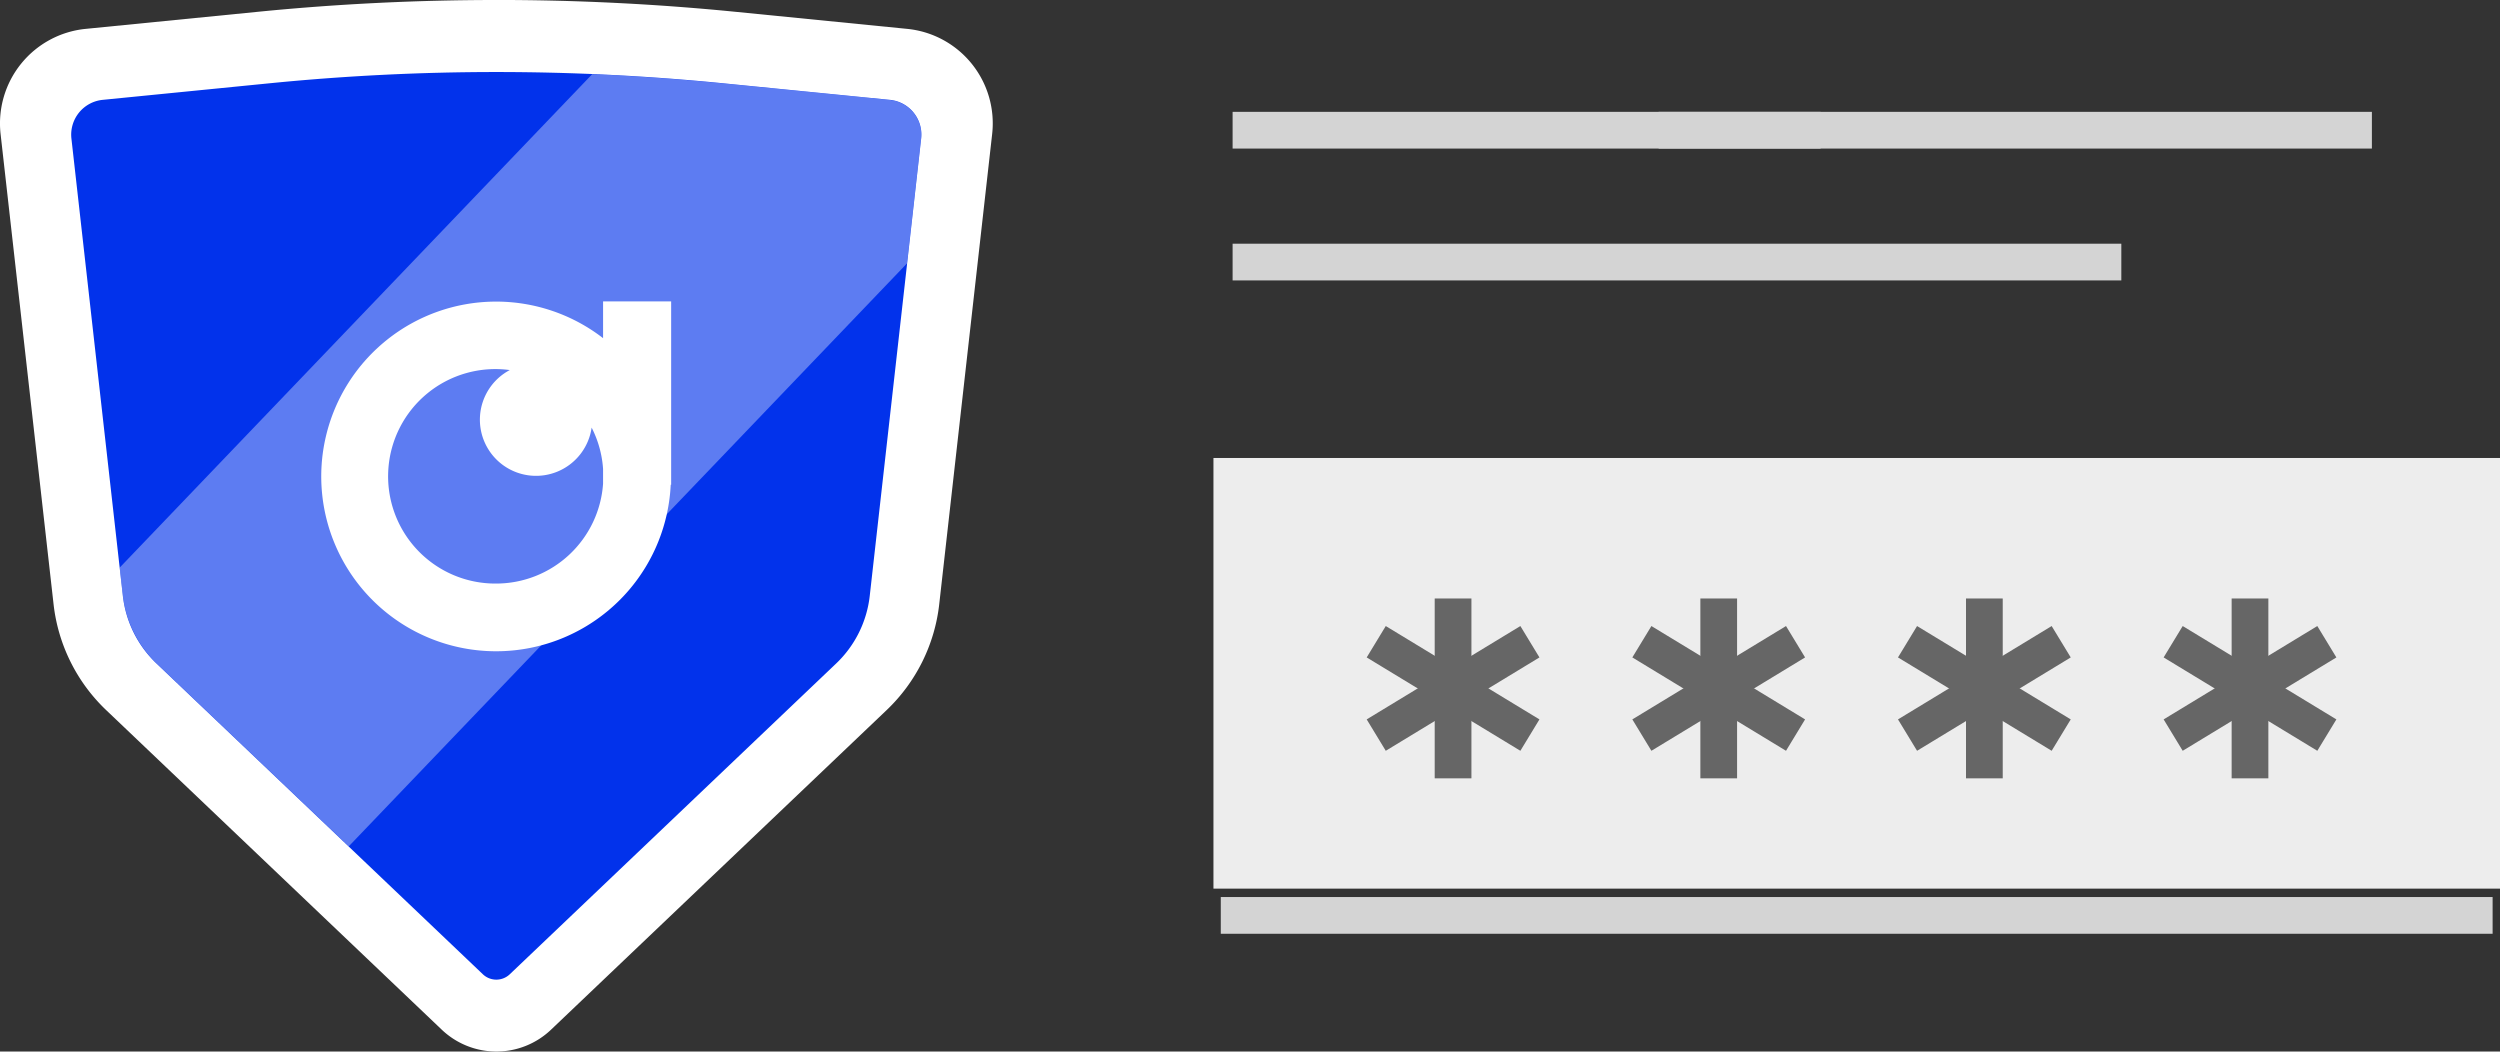 <svg xmlns="http://www.w3.org/2000/svg" xmlns:xlink="http://www.w3.org/1999/xlink" width="204.194" height="85.884" viewBox="0 0 204.194 85.884">
  <rect x="0" y="0" width="204.194" height="85.884" fill="#333333" stroke="none"/>
  <defs>
    <clipPath id="clip-path">
      <path id="Path_24990" data-name="Path 24990" d="M386.934,1061.99l-26.618-25.343a9.125,9.125,0,0,1-2.784-5.6l-4.2-37.291a2.857,2.857,0,0,1,2.56-3.161l13.684-1.359a187.265,187.265,0,0,1,36.929,0l13.684,1.359a2.849,2.849,0,0,1,2.557,3.161l-4.2,37.291a9.168,9.168,0,0,1-2.784,5.6l-26.618,25.343A1.6,1.6,0,0,1,386.934,1061.99Z" transform="translate(-353.314 -988.32)" fill="none"/>
    </clipPath>
    <linearGradient id="linear-gradient" x1="-0.893" y1="0.978" x2="2.411" y2="-0.156" gradientUnits="objectBoundingBox">
      <stop offset="0" stop-color="#fff"/>
      <stop offset="1" stop-color="#fff"/>
    </linearGradient>
  </defs>
  <g id="Group_37381" data-name="Group 37381" transform="translate(-312.417 -943.486)">
    <rect id="Rectangle_5627" data-name="Rectangle 5627" width="105.082" height="35.174" transform="translate(411.529 980.893)" fill="#ededed"/>
    <line id="Line_74" data-name="Line 74" x2="100.881" transform="translate(413.627 1018.254)" fill="none" stroke="#d4d4d4" stroke-linecap="square" stroke-width="3"/>
    <line id="Line_75" data-name="Line 75" y2="11.69" transform="translate(431.1 993.869)" fill="none" stroke="#666" stroke-linecap="square" stroke-width="3"/>
    <line id="Line_76" data-name="Line 76" x1="9.988" y2="6.068" transform="translate(426.106 996.68)" fill="none" stroke="#666" stroke-linecap="square" stroke-width="3"/>
    <line id="Line_77" data-name="Line 77" x2="9.988" y2="6.068" transform="translate(426.106 996.68)" fill="none" stroke="#666" stroke-linecap="square" stroke-width="3"/>
    <line id="Line_78" data-name="Line 78" y2="11.69" transform="translate(452.798 993.869)" fill="none" stroke="#666" stroke-linecap="square" stroke-width="3"/>
    <line id="Line_79" data-name="Line 79" x1="9.988" y2="6.068" transform="translate(447.803 996.68)" fill="none" stroke="#666" stroke-linecap="square" stroke-width="3"/>
    <line id="Line_80" data-name="Line 80" x2="9.988" y2="6.068" transform="translate(447.803 996.68)" fill="none" stroke="#666" stroke-linecap="square" stroke-width="3"/>
    <line id="Line_81" data-name="Line 81" y2="11.69" transform="translate(474.495 993.869)" fill="none" stroke="#666" stroke-linecap="square" stroke-width="3"/>
    <line id="Line_82" data-name="Line 82" x1="9.988" y2="6.068" transform="translate(469.501 996.68)" fill="none" stroke="#666" stroke-linecap="square" stroke-width="3"/>
    <line id="Line_83" data-name="Line 83" x2="9.988" y2="6.068" transform="translate(469.501 996.68)" fill="none" stroke="#666" stroke-linecap="square" stroke-width="3"/>
    <line id="Line_84" data-name="Line 84" y2="11.69" transform="translate(496.192 993.869)" fill="none" stroke="#666" stroke-linecap="square" stroke-width="3"/>
    <line id="Line_85" data-name="Line 85" x1="9.988" y2="6.068" transform="translate(491.198 996.68)" fill="none" stroke="#666" stroke-linecap="square" stroke-width="3"/>
    <line id="Line_86" data-name="Line 86" x2="9.988" y2="6.068" transform="translate(491.198 996.68)" fill="none" stroke="#666" stroke-linecap="square" stroke-width="3"/>
    <line id="Line_87" data-name="Line 87" x2="69.589" transform="translate(414.593 964.891)" fill="none" stroke="#d4d4d4" stroke-linecap="square" stroke-width="3"/>
    <line id="Line_88" data-name="Line 88" x2="45.027" transform="translate(414.593 954.121)" fill="none" stroke="#d4d4d4" stroke-linecap="square" stroke-width="3"/>
    <line id="Line_89" data-name="Line 89" x2="55.257" transform="translate(449.39 954.121)" fill="none" stroke="#d4d4d4" stroke-linecap="square" stroke-width="3"/>
    <path id="Path_24988" data-name="Path 24988" d="M384.3,1061.041a3.924,3.924,0,0,1-2.718-1.086l-26.649-25.378a11.382,11.382,0,0,1-3.465-6.961l-4.2-37.349a5.19,5.19,0,0,1,4.651-5.753l13.707-1.34c6.188-.616,12.479-.924,18.694-.924s12.51.308,18.7.924l13.684,1.355a5.2,5.2,0,0,1,4.651,5.752l-4.2,37.349a11.354,11.354,0,0,1-3.465,6.961l-26.649,25.378A3.929,3.929,0,0,1,384.3,1061.041Z" transform="translate(-31.352 -35.218)" fill="#0232eb"/>
    <path id="Path_24989" data-name="Path 24989" d="M378.766,978.923q9.241,0,18.482.913l13.669,1.359a2.849,2.849,0,0,1,2.557,3.161l-4.2,37.349a9.014,9.014,0,0,1-2.745,5.529l-26.649,25.374a1.594,1.594,0,0,1-2.214,0l-26.649-25.374a9.018,9.018,0,0,1-2.749-5.529l-4.2-37.349a2.857,2.857,0,0,1,2.56-3.161l13.684-1.359q9.206-.913,18.463-.913m0-5.883c-6.476,0-13.026.323-19.472.963L345.214,975.4a7.763,7.763,0,0,0-6.931,8.586l4.328,38.412a14.124,14.124,0,0,0,4.289,8.636l27.419,26.11a6.472,6.472,0,0,0,8.921,0l27.419-26.11a14.123,14.123,0,0,0,4.289-8.637l4.324-38.412a7.755,7.755,0,0,0-6.931-8.586L398.261,974c-6.446-.639-13-.963-19.475-.963Z" transform="translate(-25.818 -29.554)" fill="#fff"/>
    <g id="Group_37380" data-name="Group 37380" transform="translate(318.223 949.37)" clip-path="url(#clip-path)">
      <g id="Group_37379" data-name="Group 37379" transform="translate(-3.254 -18.228)" opacity="0.8">
        <g id="Group_37378" data-name="Group 37378">
          <rect id="Rectangle_5628" data-name="Rectangle 5628" width="29.259" height="91.725" transform="translate(63.441 0) rotate(43.76)" opacity="0.45" fill="url(#linear-gradient)"/>
        </g>
      </g>
    </g>
    <path id="Path_520" data-name="Path 520" d="M343.527,2738.41a14.28,14.28,0,1,0,5.525,11.972h.035v-14.974h-5.56Zm-8.727,20.044a8.759,8.759,0,1,1,1.107-17.438,4.586,4.586,0,1,0,6.685,4.7,8.678,8.678,0,0,1,.934,3.371v1.214A8.763,8.763,0,0,1,334.8,2758.454Z" transform="translate(18.148 -1767.304)" fill="#fff"/>
  </g>
</svg>
